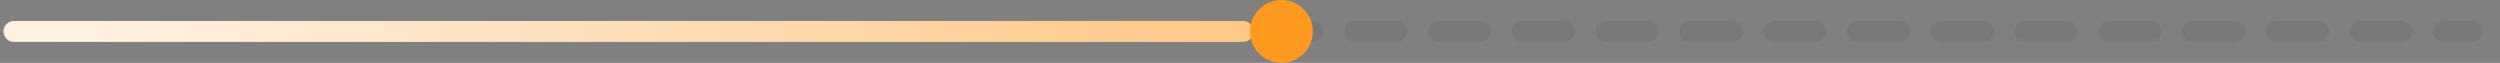 <svg width="358" height="9" viewBox="0 0 358 9" fill="none" xmlns="http://www.w3.org/2000/svg">
<rect x="0" y="0" width="358" height="9" fill="#808080" stroke="none"/>
<path d="M2 4.5L354 4.5" stroke="#3E3232" stroke-opacity="0.1" stroke-width="3" stroke-linecap="round" stroke-dasharray="6 6"/>
<path d="M2 4.5L178 4.5" stroke="url(#paint0_linear_617_1144)" stroke-width="3" stroke-linecap="round"/>
<circle cx="183.5" cy="4.5" r="4.5" fill="#FF991F"/>
<defs>
<linearGradient id="paint0_linear_617_1144" x1="178" y1="5" x2="12.56" y2="5" gradientUnits="userSpaceOnUse">
<stop stop-color="#FFC887"/>
<stop offset="1" stop-color="#FFF1E0"/>
</linearGradient>
</defs>
</svg>
